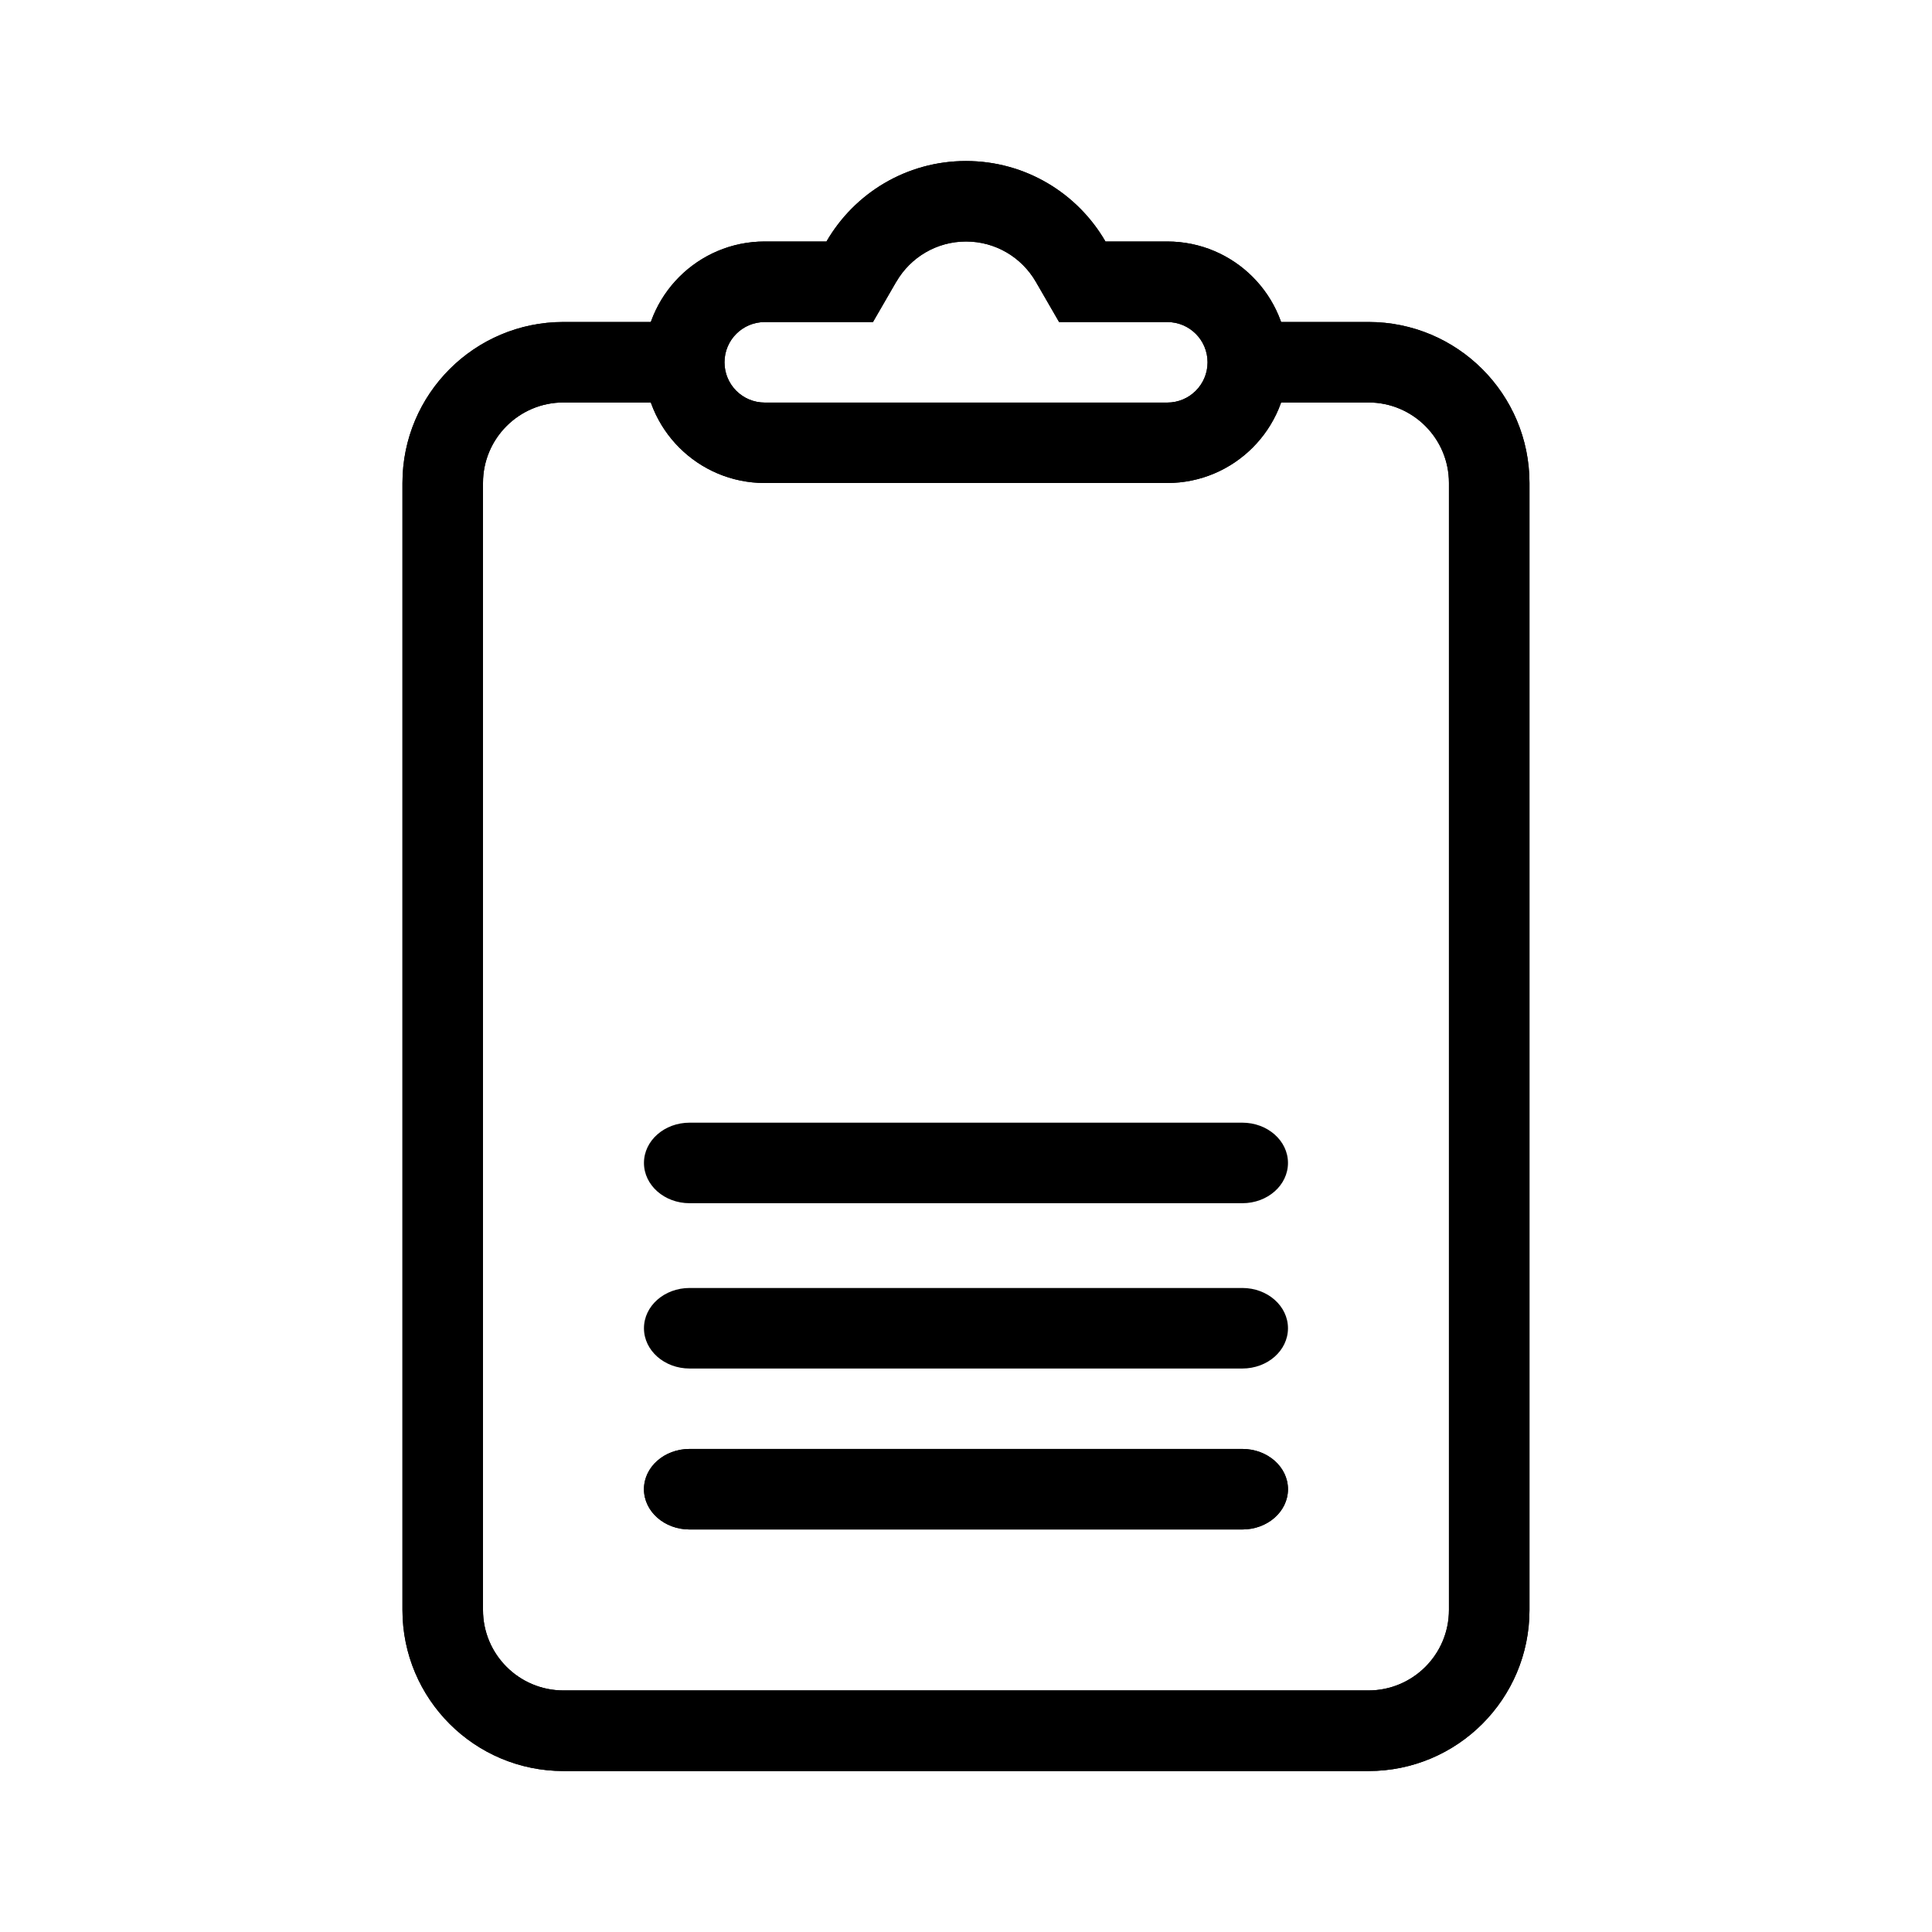 <?xml version="1.0" encoding="UTF-8" standalone="no"?><!DOCTYPE svg PUBLIC "-//W3C//DTD SVG 1.1//EN" "http://www.w3.org/Graphics/SVG/1.1/DTD/svg11.dtd"><svg width="100%" height="100%" viewBox="0 0 32 32" version="1.1" xmlns="http://www.w3.org/2000/svg" xmlns:xlink="http://www.w3.org/1999/xlink" xml:space="preserve" xmlns:serif="http://www.serif.com/" style="fill-rule:evenodd;clip-rule:evenodd;stroke-linejoin:round;stroke-miterlimit:1.414;"><path d="M14.844,4.668l-0.385,0.666l-1.792,0c-0.368,0 -0.667,0.298 -0.667,0.667c0,0.369 0.298,0.667 0.667,0.667l6.667,0c0.368,0 0.667,-0.298 0.667,-0.667c0,-0.369 -0.298,-0.667 -0.667,-0.667l-1.792,0l-0.385,-0.666c-0.238,-0.411 -0.674,-0.668 -1.156,-0.668c-0.482,0 -0.918,0.257 -1.156,0.668l-0.001,0Zm1.156,-2.001c0.987,0 1.849,0.536 2.31,1.333l1.023,0c1.105,0 2,0.895 2,2c0,1.105 -0.895,2 -2,2l-6.667,0c-1.105,0 -2,-0.895 -2,-2c0,-1.105 0.895,-2 2,-2l1.023,0c0.461,-0.797 1.323,-1.333 2.31,-1.333l0.001,0Zm-5.22,2.666l0,1.333l-1.447,0c-0.736,0 -1.333,0.597 -1.333,1.333l0,18.667c0,0.736 0.597,1.333 1.333,1.333l13.333,0c0.736,0 1.333,-0.597 1.333,-1.333l0,-18.667c0,-0.736 -0.597,-1.333 -1.333,-1.333l-1.447,0l0,-1.333l1.447,0c1.473,0 2.667,1.194 2.667,2.667l0,18.667c0,1.473 -1.194,2.667 -2.667,2.667l-13.333,0c-1.473,0 -2.667,-1.194 -2.667,-2.667l0,-18.667c0,-1.473 1.194,-2.667 2.667,-2.667l1.447,0Zm0.642,17.334c-0.417,0 -0.756,-0.298 -0.756,-0.667c0,-0.369 0.338,-0.667 0.756,-0.667l9.155,0c0.417,0 0.756,0.298 0.756,0.667c0,0.369 -0.338,0.667 -0.756,0.667l-9.155,0Zm0,2.666c-0.417,0 -0.756,-0.298 -0.756,-0.667c0,-0.369 0.338,-0.667 0.756,-0.667l9.155,0c0.417,0 0.756,0.298 0.756,0.667c0,0.369 -0.338,0.667 -0.756,0.667l-9.155,0Z" style="fill-rule:nonzero;"/><path d="M14.844,4.668l-0.385,0.666l-1.792,0c-0.368,0 -0.667,0.298 -0.667,0.667c0,0.369 0.298,0.667 0.667,0.667l6.667,0c0.368,0 0.667,-0.298 0.667,-0.667c0,-0.369 -0.298,-0.667 -0.667,-0.667l-1.792,0l-0.385,-0.666c-0.238,-0.411 -0.674,-0.668 -1.156,-0.668c-0.482,0 -0.918,0.257 -1.156,0.668l-0.001,0Zm1.156,-2.001c0.987,0 1.849,0.536 2.31,1.333l1.023,0c1.105,0 2,0.895 2,2c0,1.105 -0.895,2 -2,2l-6.667,0c-1.105,0 -2,-0.895 -2,-2c0,-1.105 0.895,-2 2,-2l1.023,0c0.461,-0.797 1.323,-1.333 2.31,-1.333l0.001,0Zm-5.22,2.666l0,1.333l-1.447,0c-0.736,0 -1.333,0.597 -1.333,1.333l0,18.667c0,0.736 0.597,1.333 1.333,1.333l13.333,0c0.736,0 1.333,-0.597 1.333,-1.333l0,-18.667c0,-0.736 -0.597,-1.333 -1.333,-1.333l-1.447,0l0,-1.333l1.447,0c1.473,0 2.667,1.194 2.667,2.667l0,18.667c0,1.473 -1.194,2.667 -2.667,2.667l-13.333,0c-1.473,0 -2.667,-1.194 -2.667,-2.667l0,-18.667c0,-1.473 1.194,-2.667 2.667,-2.667l1.447,0Zm0.642,14.596c-0.417,0 -0.756,-0.298 -0.756,-0.667c0,-0.369 0.338,-0.667 0.756,-0.667l9.155,0c0.417,0 0.756,0.298 0.756,0.667c0,0.369 -0.338,0.667 -0.756,0.667l-9.155,0Zm0,5.404c-0.417,0 -0.756,-0.298 -0.756,-0.667c0,-0.369 0.338,-0.667 0.756,-0.667l9.155,0c0.417,0 0.756,0.298 0.756,0.667c0,0.369 -0.338,0.667 -0.756,0.667l-9.155,0Z" style="fill-rule:nonzero;"/></svg>